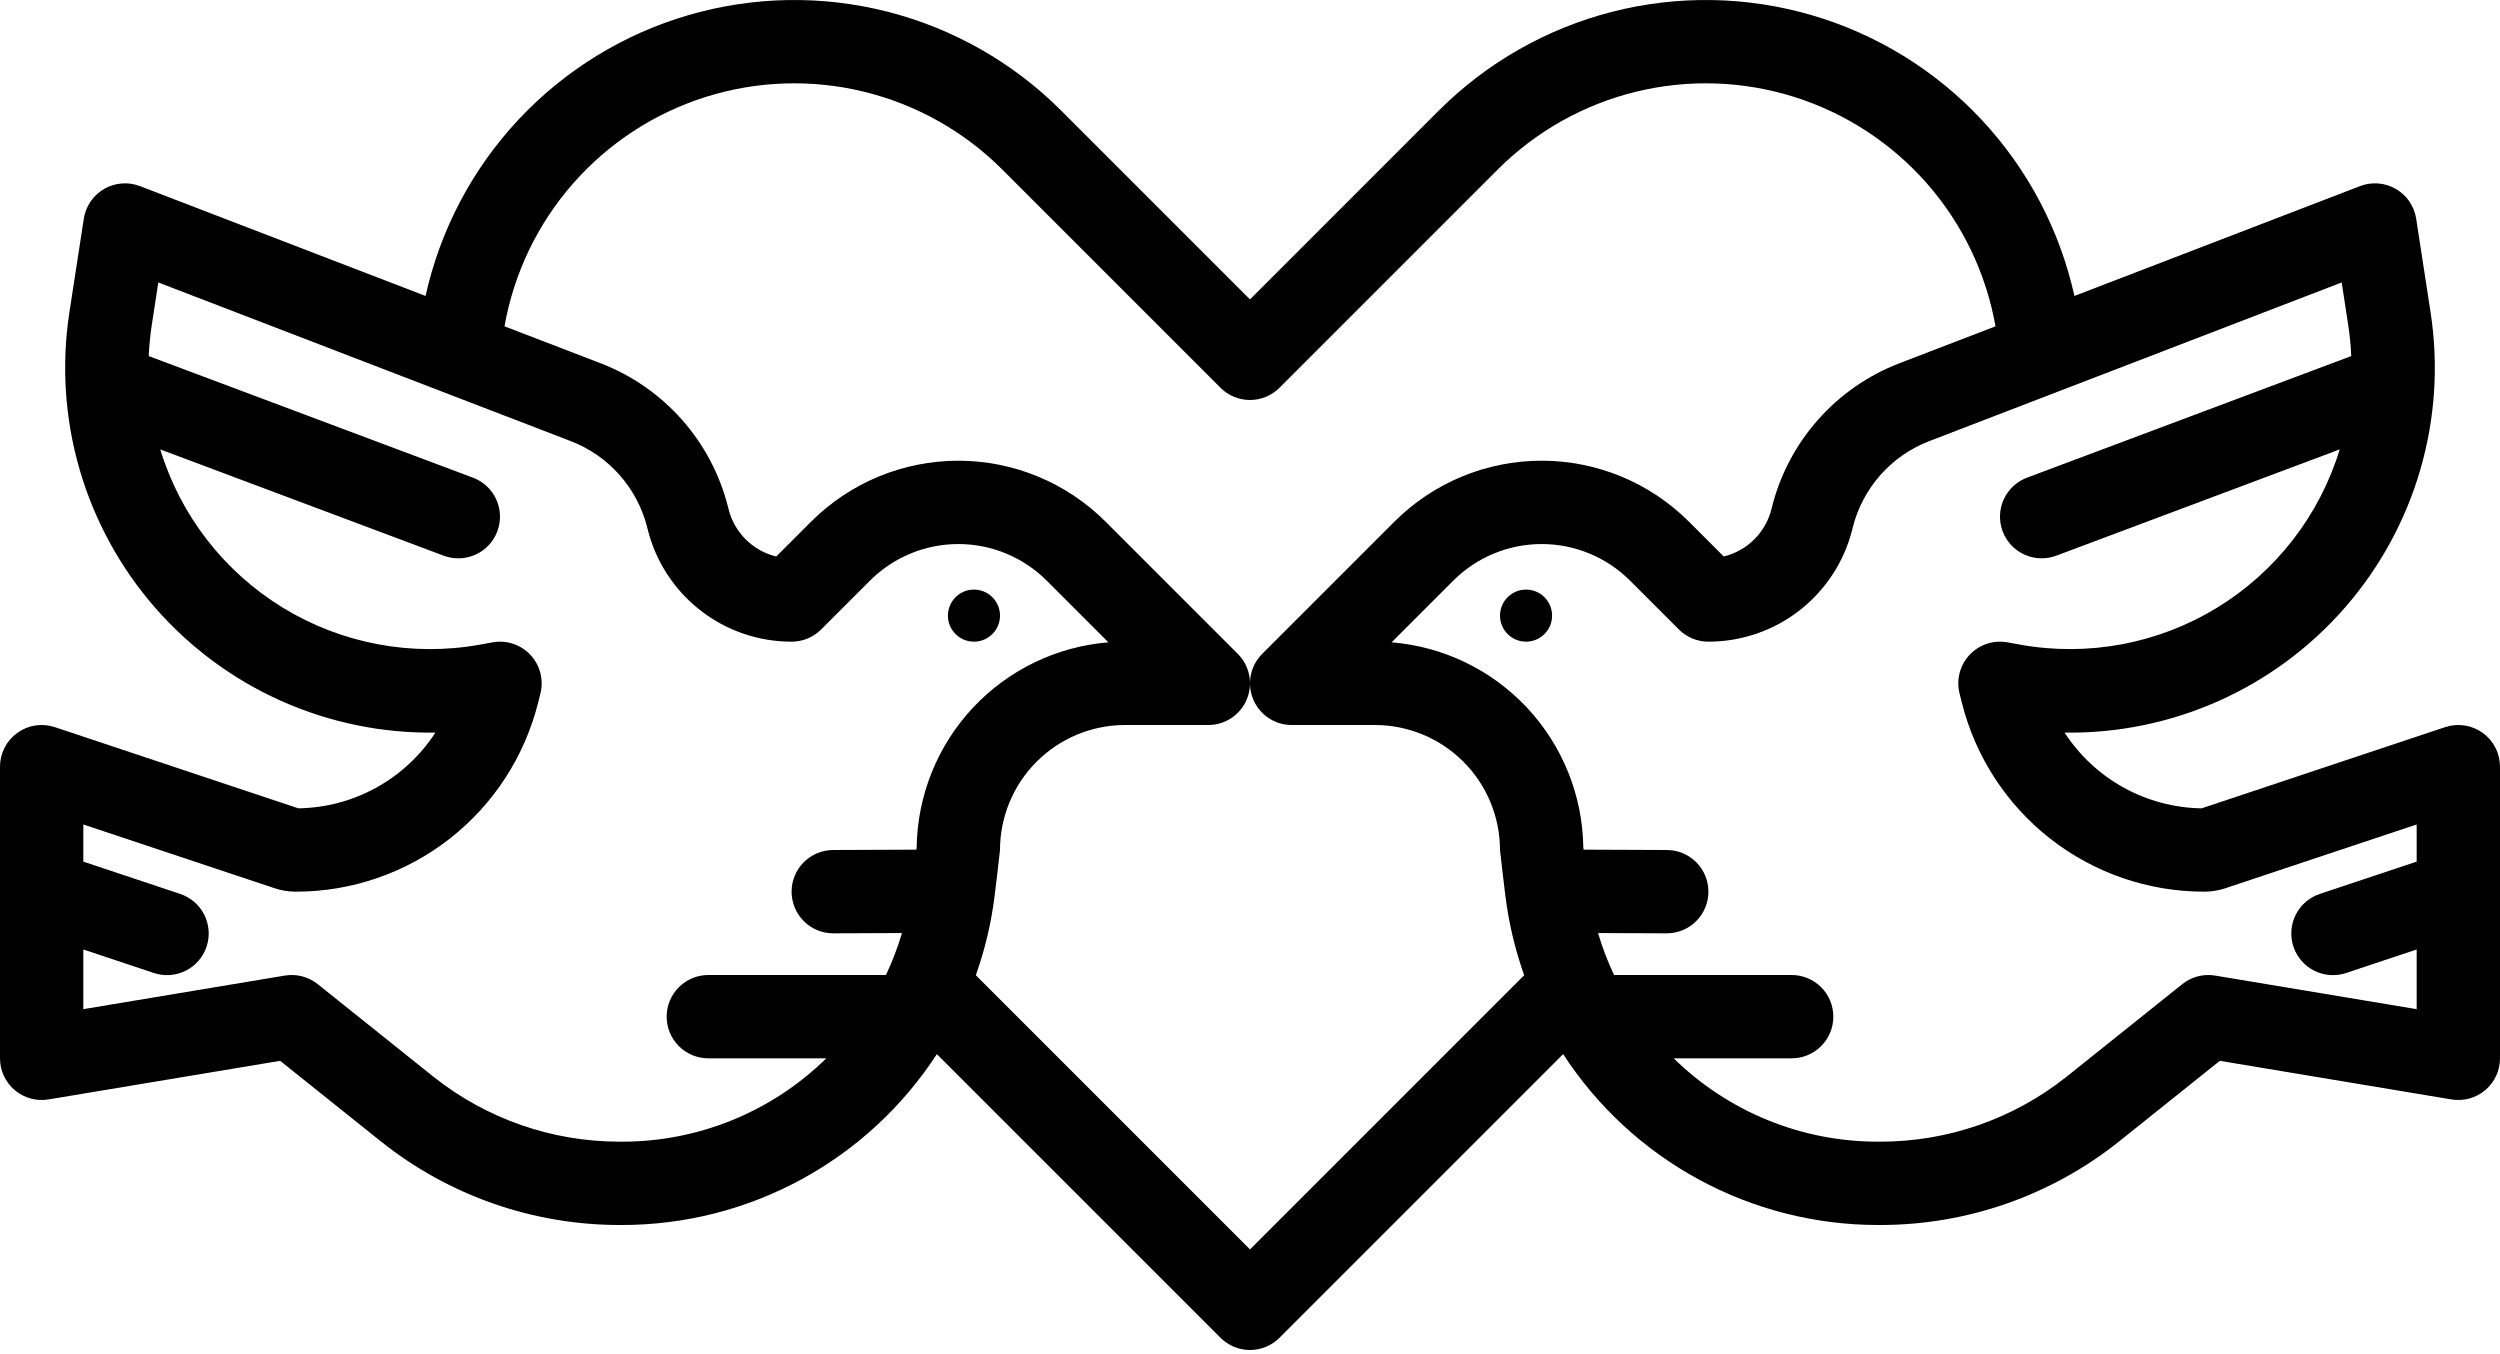 <svg xmlns="http://www.w3.org/2000/svg" viewBox="0 0 480 260">
  <path fill="#000" d="M476.678 140.71c-1.028-.741-2.218-1.227-3.471-1.419-1.254-.191-2.534-.081-3.737.319l-46.756 15.59c-5.242-.078-10.385-1.446-14.974-3.981-4.589-2.536-8.484-6.162-11.34-10.559 10.184.151 20.278-1.921 29.579-6.071 9.301-4.149 17.585-10.278 24.275-17.957 6.69-7.68 11.625-16.726 14.461-26.508 2.836-9.782 3.505-20.065 1.96-30.132l-2.771-18.008c-.182-1.181-.626-2.307-1.3-3.294-.673-.987-1.56-1.811-2.594-2.41-1.034-.6-2.189-.96-3.38-1.054-1.192-.095-2.389.079-3.505.508l-54.837 21.091c-2.808-12.688-8.976-24.388-17.857-33.874-8.881-9.487-20.149-16.412-32.624-20.05-12.475-3.639-25.699-3.857-38.287-.632-12.589 3.225-24.079 9.775-33.268 18.963L240 57.486l-36.255-36.255c-9.189-9.189-20.679-15.738-33.268-18.963-12.588-3.225-25.812-3.007-38.288.632-12.475 3.639-23.743 10.564-32.624 20.05-8.881 9.487-15.049 21.186-17.857 33.874l-54.836-21.091c-1.116-.429-2.313-.603-3.505-.508-1.192.095-2.347.455-3.381 1.054-1.034.6-1.92 1.423-2.594 2.41-.674.987-1.118 2.113-1.3 3.294l-2.771 18.008c-1.545 10.067-.876 20.35 1.96 30.133 2.836 9.782 7.771 18.828 14.462 26.508 6.69 7.679 14.975 13.808 24.276 17.957 9.301 4.15 19.396 6.222 29.58 6.07-2.857 4.397-6.751 8.023-11.34 10.559-4.589 2.535-9.732 3.903-14.974 3.981L10.53 139.611c-1.203-.4-2.483-.51-3.736-.319-1.253.191-2.443.678-3.471 1.419-1.028.741-1.866 1.716-2.444 2.844C.301 144.683 0 145.933 0 147.2v56c0 1.162.253 2.31.742 3.364.489 1.054 1.201 1.989 2.087 2.74.886.751 1.926 1.3 3.046 1.609 1.12.308 2.294.369 3.44.178l44.476-7.412 19.439 15.552c13 10.344 29.123 15.973 45.736 15.969h.54c11.998-.012 23.804-3.019 34.346-8.748 10.542-5.73 19.488-14 26.025-24.061l54.466 54.466c.743.743 1.625 1.333 2.595 1.735.971.402 2.011.609 3.062.609 1.051 0 2.091-.207 3.062-.609.97-.402 1.852-.992 2.595-1.735l54.466-54.466c6.537 10.061 15.483 18.331 26.025 24.061 10.542 5.729 22.348 8.736 34.346 8.748h.54c16.613.004 32.736-5.625 45.736-15.969l19.439-15.552 44.476 7.412c1.146.191 2.32.13 3.44-.178 1.12-.309 2.159-.858 3.046-1.609.886-.751 1.599-1.686 2.087-2.74.489-1.054.742-2.202.742-3.364v-56c0-1.267-.301-2.517-.879-3.645-.577-1.128-1.415-2.103-2.443-2.845zM176 162.677l-.057.456-15.976.067c-2.122.005-4.155.852-5.652 2.355-1.497 1.504-2.336 3.54-2.331 5.662.004 2.122.851 4.155 2.354 5.652 1.504 1.497 3.54 2.336 5.662 2.331h.034l13.142-.055c-.815 2.761-1.844 5.454-3.076 8.055H136c-2.122 0-4.157.843-5.657 2.344-1.5 1.5-2.343 3.535-2.343 5.656 0 2.122.843 4.157 2.343 5.657 1.5 1.501 3.535 2.343 5.657 2.343h22.649c-10.45 10.253-24.504 15.997-39.143 16h-.54c-12.98.009-25.579-4.384-35.739-12.462L61 188.953c-.878-.702-1.894-1.211-2.981-1.494-1.088-.284-2.223-.334-3.332-.15L16 193.756V182.3l13.47 4.49c1.0.345 2.058.487 3.112.42 1.055-.067 2.086-.343 3.034-.811.948-.468 1.794-1.119 2.488-1.916.695-.797 1.224-1.724 1.559-2.727.334-1.003.467-2.062.389-3.116-.077-1.054-.363-2.083-.841-3.026-.477-.944-1.137-1.783-1.941-2.47-.804-.686-1.736-1.207-2.742-1.532L16 165.434V158.3l36.74 12.246c1.299.434 2.659.655 4.029.654 10.707.013 21.11-3.561 29.55-10.15 8.44-6.59 14.43-15.815 17.016-26.206l.426-1.7c.325-1.297.319-2.656-.017-3.95-.336-1.295-.991-2.485-1.905-3.461-.915-.976-2.06-1.708-3.33-2.127-1.27-.42-2.625-.514-3.941-.275l-2.4.436c-13.049 2.355-26.508-.16-37.825-7.069-11.317-6.909-19.706-17.73-23.575-30.413l54.421 20.408c1.987.745 4.188.671 6.12-.207 1.932-.878 3.435-2.488 4.18-4.475.745-1.986.67-4.188-.208-6.119-.878-1.932-2.487-3.435-4.474-4.18l-62.249-23.346c.087-1.989.28-3.972.579-5.94l1.26-8.193 79.203 30.468c3.593 1.384 6.802 3.611 9.354 6.494 2.552 2.883 4.374 6.338 5.312 10.072l.088.356c1.536 6.168 5.093 11.644 10.103 15.555 5.011 3.911 11.187 6.031 17.543 6.023 2.121 0 4.156-.843 5.656-2.343l9.374-9.373c4.501-4.5 10.605-7.029 16.971-7.029 6.365 0 12.469 2.529 16.97 7.029l11.841 11.841c-9.931.807-19.205 5.285-26.012 12.561-6.807 7.277-10.657 16.829-10.8 26.791zm64 77.21l-52.643-52.644c1.746-4.904 2.953-9.985 3.6-15.151 0 0 1.043-8.562 1.043-8.892.007-6.363 2.538-12.463 7.037-16.962 4.5-4.5 10.6-7.03 16.963-7.038h16c1.582 0 3.129-.469 4.445-1.348 1.315-.879 2.341-2.128 2.946-3.59.39-.94.594-1.941.608-2.949.015 1.008.219 2.009.609 2.949.605 1.462 1.631 2.711 2.947 3.59 1.315.88 2.862 1.349 4.445 1.348h16c6.363.008 12.463 2.538 16.963 7.038 4.499 4.499 7.03 10.599 7.037 16.962 0 .33 1.045 8.892 1.045 8.892.647 5.167 1.854 10.247 3.6 15.152L240 239.887zm.153-110.248c-.096.479-.147.964-.154 1.448-.006-.484-.057-.968-.152-1.447-.309-1.552-1.071-2.978-2.19-4.097l-25.373-25.372c-7.501-7.501-17.675-11.715-28.283-11.715-10.609 0-20.783 4.214-28.284 11.715l-6.678 6.677c-2.211-.536-4.233-1.668-5.847-3.272-1.614-1.604-2.758-3.62-3.308-5.828l-.089-.356c-1.561-6.228-4.597-11.99-8.851-16.799-4.255-4.809-9.603-8.524-15.595-10.833l-18.484-7.109c1.798-10.174 6.353-19.66 13.167-27.425 6.815-7.765 15.629-13.513 25.483-16.618 9.854-3.104 20.371-3.447 30.406-.99s19.205 7.619 26.51 14.925l41.912 41.912c.743.743 1.625 1.332 2.595 1.734.971.402 2.011.609 3.062.609 1.051 0 2.091-.207 3.062-.609.97-.402 1.852-.991 2.595-1.734l41.912-41.912c7.305-7.306 16.475-12.468 26.51-14.925 10.035-2.457 20.552-2.115 30.406.99 9.854 3.105 18.668 8.852 25.483 16.618 6.814 7.765 11.369 17.251 13.167 27.425l-18.484 7.109c-5.994 2.31-11.344 6.027-15.599 10.839-4.256 4.812-7.291 10.576-8.851 16.807l-.081.329c-.55 2.21-1.694 4.227-3.308 5.833-1.615 1.606-3.638 2.739-5.851 3.277l-6.677-6.676c-7.501-7.501-17.675-11.715-28.284-11.715-10.608 0-20.782 4.214-28.283 11.715l-25.374 25.373c-1.119 1.119-1.882 2.545-2.19 4.097zM464 165.434l-18.53 6.177c-1.006.325-1.938.846-2.742 1.532-.803.687-1.463 1.526-1.94 2.47-.478.943-.764 1.972-.841 3.026-.078 1.054.055 2.113.389 3.116.334 1.003.864 1.93 1.559 2.727.695.797 1.54 1.448 2.488 1.916.948.468 1.979.744 3.034.811 1.056.067 2.113-.075 3.113-.42L464 182.3v11.457l-38.685-6.447c-1.109-.186-2.245-.135-3.333.148-1.088.283-2.104.793-2.982 1.495l-22.229 17.785c-10.16 8.077-22.758 12.47-35.737 12.462h-.54c-14.639-.003-28.693-5.747-39.143-16H344c2.122 0 4.157-.842 5.657-2.343 1.5-1.5 2.343-3.535 2.343-5.657 0-2.121-.843-4.156-2.343-5.656-1.5-1.501-3.535-2.344-5.657-2.344h-34.1c-1.233-2.601-2.263-5.294-3.079-8.055l13.142.055H320c2.122.005 4.158-.834 5.662-2.331 1.503-1.498 2.35-3.531 2.354-5.653.004-2.121-.835-4.158-2.332-5.661-1.497-1.503-3.53-2.35-5.652-2.355l-15.979-.067-.057-.456c-.143-9.962-3.993-19.513-10.799-26.789-6.806-7.276-16.08-11.755-26.01-12.562l11.842-11.842c4.501-4.5 10.605-7.029 16.971-7.029 6.365 0 12.469 2.529 16.97 7.029l9.373 9.372c.743.743 1.625 1.333 2.595 1.735.971.402 2.011.609 3.062.609 6.358.007 12.535-2.117 17.546-6.031 5.011-3.914 8.567-9.393 10.1-15.564l.081-.329c.937-3.737 2.76-7.193 5.314-10.078 2.553-2.885 5.763-5.113 9.359-6.497l79.2-30.468 1.26 8.193c.299 1.968.492 3.951.579 5.94l-62.251 23.344c-.984.369-1.885.928-2.653 1.645-.768.717-1.386 1.579-1.821 2.535-.435.957-.677 1.989-.713 3.039-.035 1.05.136 2.097.505 3.08.369.984.928 1.886 1.645 2.653.717.768 1.579 1.387 2.535 1.822.957.434 1.989.676 3.039.712 1.051.036 2.097-.136 3.081-.505l54.421-20.408c-3.869 12.682-12.258 23.504-23.575 30.413-11.317 6.909-24.776 9.424-37.825 7.069l-2.4-.436c-1.316-.239-2.671-.145-3.941.275-1.27.419-2.415 1.151-3.33 2.127-.914.976-1.569 2.166-1.905 3.461-.336 1.294-.342 2.653-.017 3.95l.426 1.7c2.585 10.392 8.576 19.619 17.017 26.209 8.441 6.59 18.845 10.163 29.554 10.149 1.369.001 2.73-.22 4.029-.654L464 158.3v7.134zM293 123.2c2.761 0 5-2.238 5-5 0-2.761-2.239-5-5-5s-5 2.239-5 5c0 2.762 2.239 5 5 5zm-101-5c0 2.762-2.239 5-5 5s-5-2.238-5-5c0-2.761 2.239-5 5-5s5 2.239 5 5z" />
</svg>
